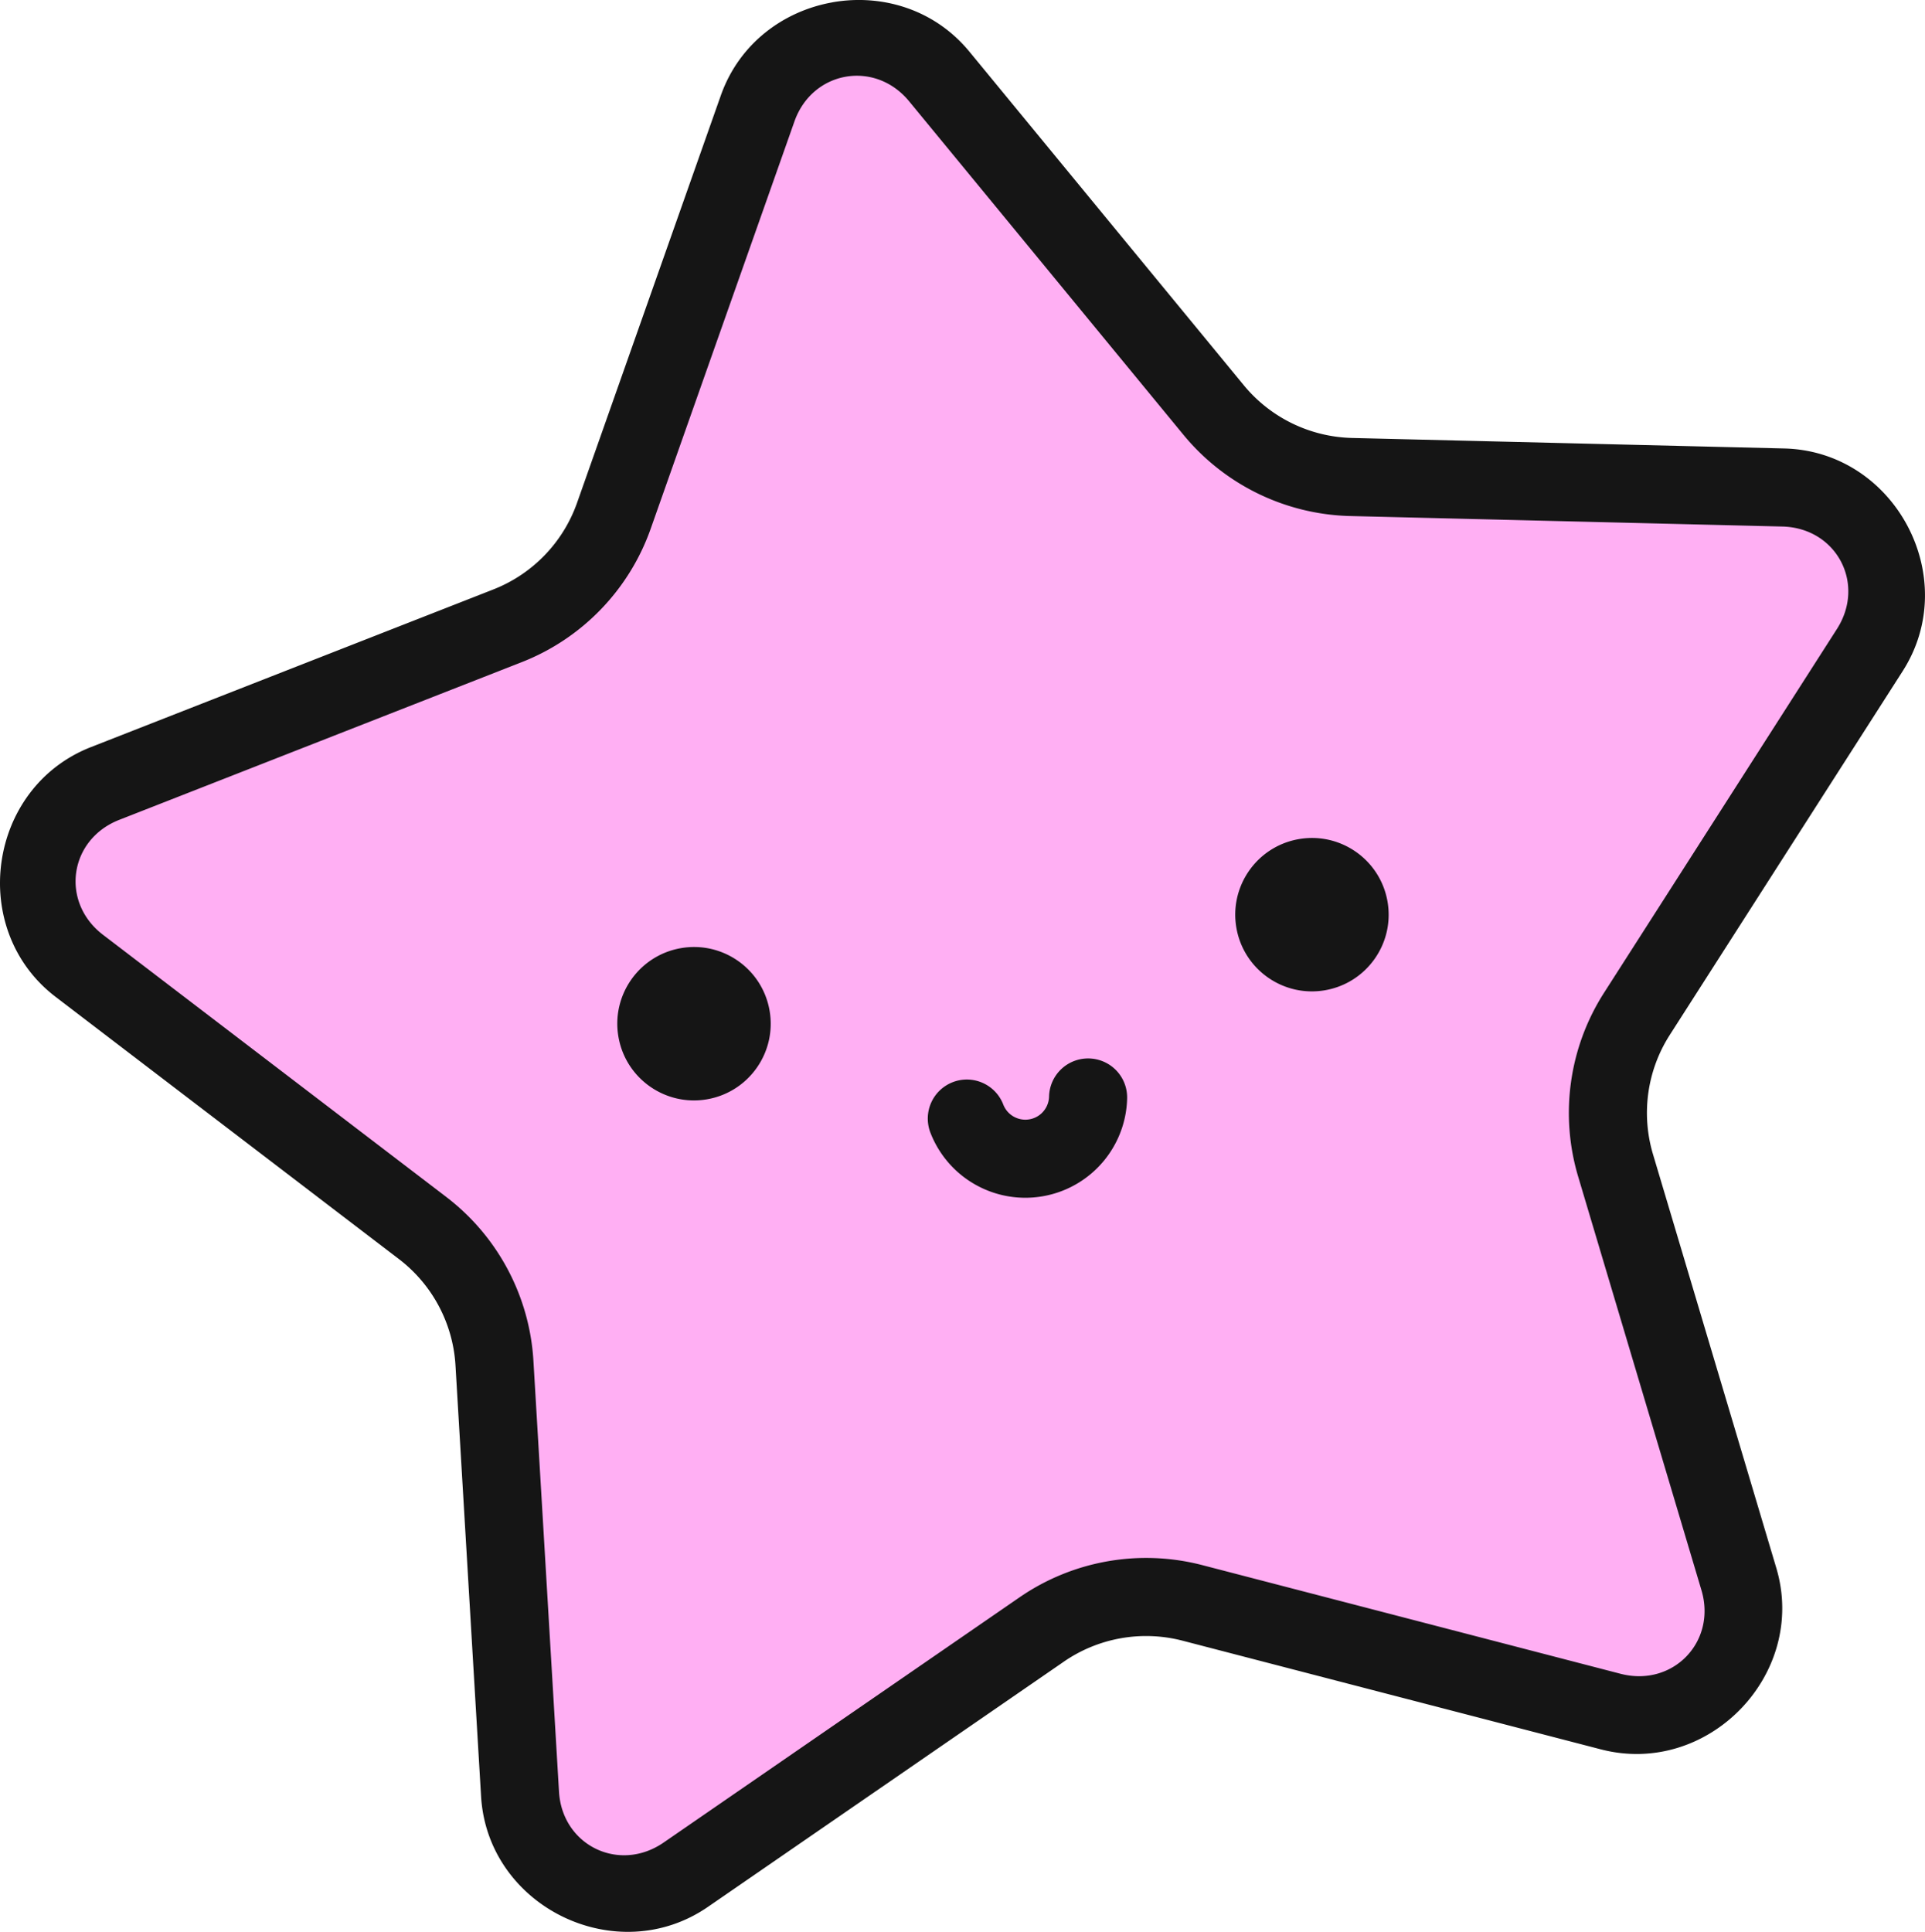 <svg xmlns="http://www.w3.org/2000/svg" viewBox="0 0 1972.1 1979.1"><path fill="#ffaff3" d="M776.03 111.18c28.088-79.594 132.5-98.005 186.12-32.819l281.02 341.66c34.77 42.276 86.23 67.327 140.97 68.66l442.64 10.77c84.51 2.055 134.14 95.497 88.67 166.53l-238.58 372.67a188.1 188.1 0 0 0-27.87 75.23 188 188 0 0 0 6 79.99l126.34 423.83c24.08 80.75-49.46 157.01-131.31 135.74l-428.48-111.33c-26.19-6.81-53.54-7.9-80.19-3.2a188.4 188.4 0 0 0-74.25 30.43l-364.55 251.17c-69.644 47.97-164.83 1.47-169.83-82.65l-26.224-441.48c-3.245-54.64-30.129-105.14-73.636-138.37l-351.66-268.6c-67.026-51.194-52.344-155.98 26.363-186.82l412.27-161.51c50.98-19.973 90.766-61.113 108.98-112.73z"/><g fill="#151515"><path d="M852.91 2.388c-49.941 8.807-95.59 41.965-114.49 95.516l-147.23 417.17c-14.355 40.67-45.666 73.053-85.859 88.8l-412.28 161.52c-105.79 41.448-126.25 186.96-36.063 255.84l351.66 268.57a148 148 0 0 1 40.884 48.15 148 148 0 0 1 17.097 60.8l26.21 441.47c6.724 113.26 138.83 177.69 232.45 113.21l.002-.01 364.58-251.17v-.01a148.5 148.5 0 0 1 121.68-21.45l428.49 111.31c110.02 28.59 212.13-77.15 179.71-185.89v.01l-126.33-423.82c-6.09-20.41-7.7-41.89-4.73-62.99a147.9 147.9 0 0 1 21.96-59.22v-.01l238.6-372.68-.01-.002c61.2-95.577-7.78-225.31-121.37-228.08l-442.66-10.753c-43.15-1.047-83.65-20.766-111.04-54.072l-281.02-341.65c-36.07-43.854-90.309-59.397-140.25-50.59m13.444 76.248c22.695-4.003 47.479 3.837 65.025 25.166l281.02 341.64c42.14 51.24 104.57 81.62 170.88 83.233l442.66 10.753c55.43 1.346 85.71 58.488 55.94 104.97l-238.59 372.68c-35.79 55.87-45.47 124.63-26.53 188.2l126.34 423.81c15.73 52.78-29.25 99.55-82.93 85.61l-428.49-111.32c-64.21-16.69-132.57-4.63-187.2 33.02l-364.58 251.17c-45.679 31.47-103.94 2.9-107.21-52.07l-26.207-441.47c-3.932-66.23-36.555-127.51-89.283-167.79l-351.66-268.57c-43.862-33.5-34.944-97.55 16.679-117.78l412.28-161.53c61.771-24.202 110.04-74.101 132.12-136.67v-.002l147.23-417.16c9.192-26.041 29.798-41.886 52.493-45.89"/><path d="M724.63 1126.1c42.736-7.54 71.273-48.29 63.739-91.02-7.534-42.74-48.285-71.267-91.021-63.731-42.736 7.537-71.273 48.291-63.739 91.021s48.286 71.27 91.021 63.73M1357.7 1014.4c42.73-7.53 71.27-48.286 63.73-91.018-7.53-42.733-48.28-71.266-91.02-63.729-42.73 7.536-71.27 48.288-63.74 91.021 7.54 42.736 48.29 71.266 91.03 63.726M976.09 1108.6c-4.9 1.89-9.38 4.73-13.19 8.35a40.044 40.044 0 0 0-12.4 27.99c-.13 5.25.78 10.48 2.67 15.38 4.94 12.77 12.34 24.45 21.79 34.37s20.76 17.87 33.29 23.41l.01.01c12.51 5.54 25.99 8.56 39.68 8.89h.03c13.68.32 27.29-2.05 40.06-6.98h.01a104.1 104.1 0 0 0 34.36-21.78h.01v-.01c9.91-9.44 17.86-20.75 23.4-33.26 5.56-12.53 8.58-26.04 8.9-39.74.25-10.6-3.72-20.87-11.04-28.55a40.04 40.04 0 0 0-43.38-9.69 40 40 0 0 0-13.18 8.37c-3.8 3.62-6.85 7.96-8.97 12.77a40 40 0 0 0-3.4 15.23c-.08 3.17-.78 6.3-2.07 9.2v.01l-.01.02a24.4 24.4 0 0 1-5.44 7.74c-2.31 2.2-5.02 3.92-7.99 5.06l-.02.01c-2.98 1.15-6.15 1.7-9.34 1.63-3.18-.08-6.32-.79-9.23-2.08h-.02l-.01-.01a24.3 24.3 0 0 1-7.73-5.43v-.01a24.2 24.2 0 0 1-5.07-8 39.955 39.955 0 0 0-21.12-22.16c-4.8-2.13-9.98-3.29-15.23-3.42s-10.47.78-15.37 2.68"/></g></svg>